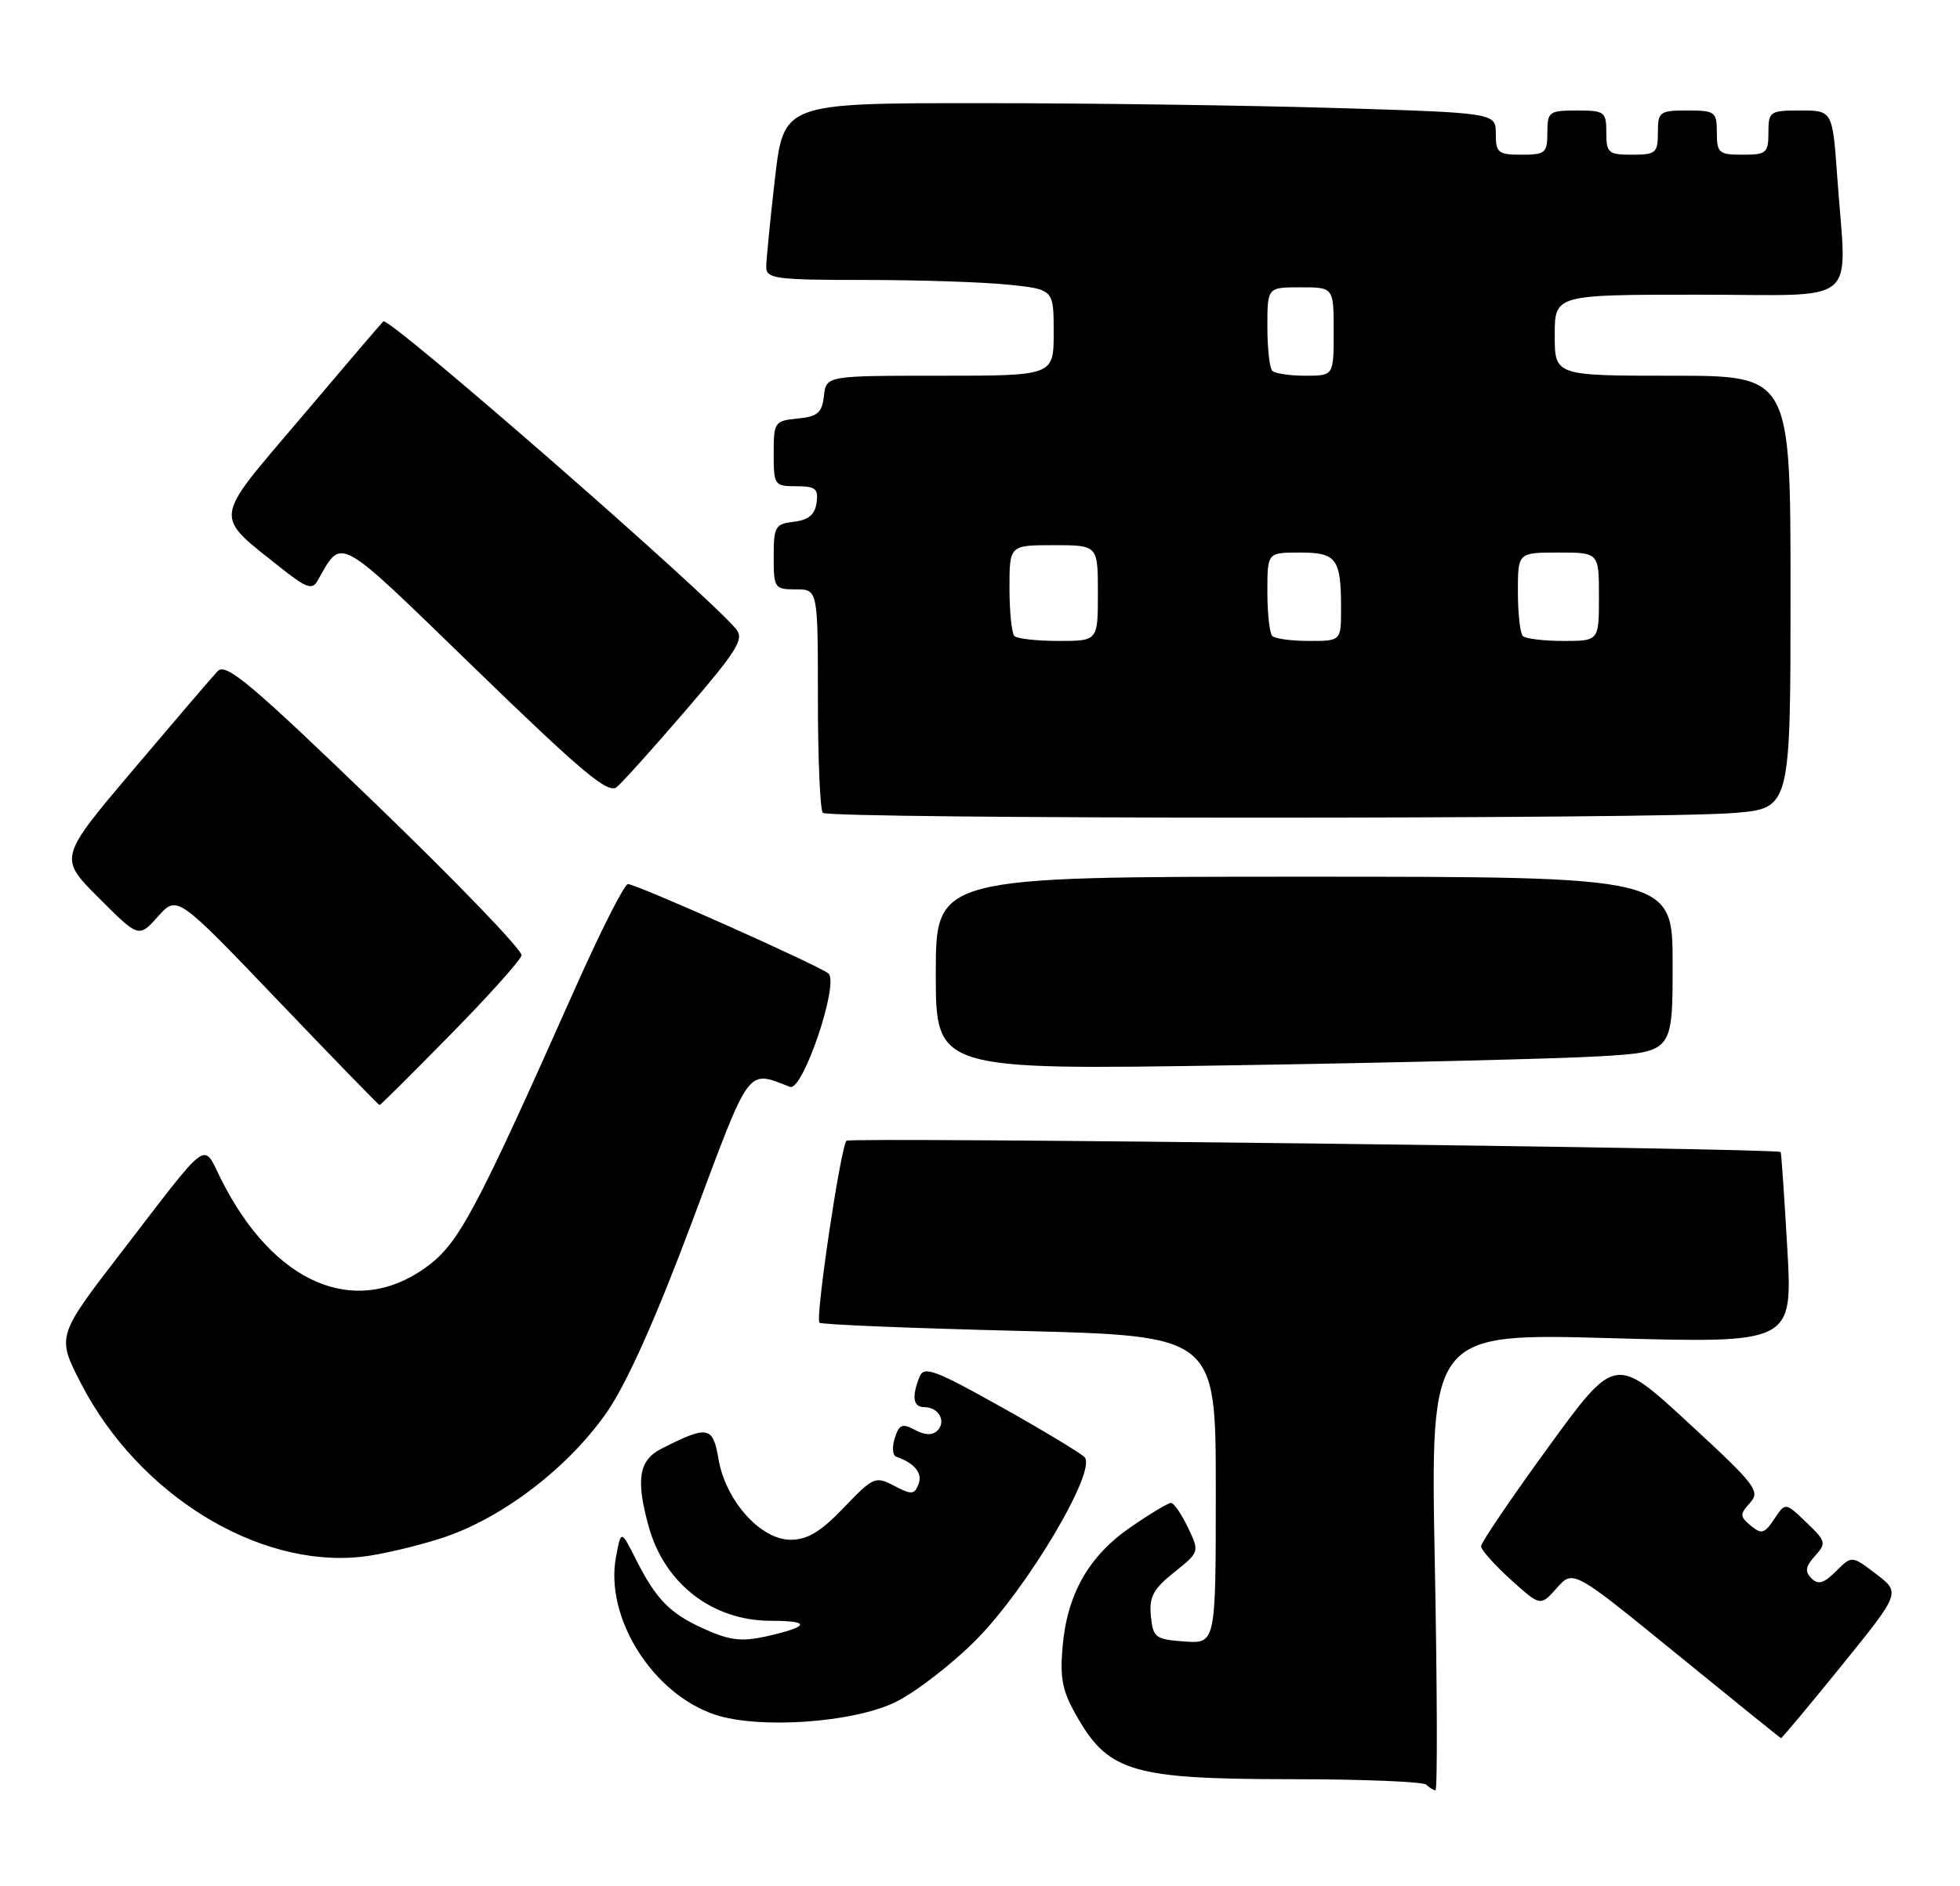 <?xml version="1.0" encoding="UTF-8" standalone="no"?>
<!DOCTYPE svg PUBLIC "-//W3C//DTD SVG 1.1//EN" "http://www.w3.org/Graphics/SVG/1.1/DTD/svg11.dtd" >
<svg xmlns="http://www.w3.org/2000/svg" xmlns:xlink="http://www.w3.org/1999/xlink" version="1.1" viewBox="0 0 266 256">
 <g >
 <path fill="currentColor"
d=" M 194.72 211.97 C 194.13 180.95 194.13 180.95 218.71 181.64 C 243.29 182.32 243.29 182.32 242.56 169.41 C 242.15 162.31 241.75 156.44 241.66 156.37 C 241.02 155.84 115.37 154.33 114.88 154.84 C 114.08 155.69 110.62 178.96 111.21 179.54 C 111.45 179.79 123.66 180.29 138.33 180.65 C 165.00 181.32 165.00 181.32 165.00 202.22 C 165.00 223.11 165.00 223.11 160.75 222.81 C 156.79 222.52 156.48 222.29 156.19 219.34 C 155.94 216.75 156.51 215.68 159.35 213.42 C 162.80 210.66 162.80 210.65 161.22 207.33 C 160.34 205.50 159.31 204.00 158.92 204.00 C 158.54 204.00 156.06 205.48 153.43 207.30 C 147.73 211.23 144.80 216.41 144.20 223.62 C 143.83 228.00 144.20 229.67 146.35 233.34 C 150.56 240.52 153.99 241.49 175.16 241.50 C 184.88 241.50 193.17 241.84 193.58 242.25 C 193.99 242.66 194.55 243.00 194.82 243.00 C 195.09 243.00 195.05 229.04 194.72 211.97 Z  M 249.92 226.10 C 257.94 216.19 257.94 216.19 254.63 213.66 C 251.31 211.13 251.31 211.13 249.17 213.28 C 247.51 214.93 246.75 215.15 245.83 214.23 C 244.92 213.32 245.03 212.63 246.32 211.20 C 247.89 209.47 247.82 209.20 245.14 206.64 C 242.30 203.91 242.30 203.91 240.79 206.19 C 239.47 208.18 239.06 208.29 237.61 207.09 C 236.11 205.84 236.10 205.55 237.50 203.99 C 238.94 202.41 238.30 201.57 229.13 193.12 C 219.20 183.96 219.20 183.96 210.10 196.47 C 205.09 203.36 201.00 209.39 201.00 209.88 C 201.00 210.37 202.81 212.40 205.03 214.41 C 209.06 218.05 209.06 218.05 211.28 215.55 C 213.50 213.05 213.50 213.05 227.50 224.46 C 235.20 230.73 241.59 235.90 241.70 235.93 C 241.81 235.97 245.51 231.54 249.92 226.10 Z  M 121.50 231.05 C 124.25 229.71 129.20 225.89 132.50 222.56 C 139.47 215.52 148.94 199.54 147.18 197.78 C 146.59 197.19 141.46 194.10 135.80 190.93 C 126.97 185.98 125.40 185.40 124.82 186.83 C 123.70 189.58 123.91 191.00 125.44 191.00 C 127.38 191.00 128.47 192.93 127.22 194.18 C 126.55 194.85 125.54 194.83 124.17 194.09 C 122.45 193.17 122.03 193.34 121.43 195.21 C 121.05 196.42 121.13 197.55 121.62 197.72 C 124.12 198.60 125.23 199.96 124.66 201.44 C 124.10 202.89 123.72 202.92 121.36 201.68 C 118.80 200.34 118.52 200.46 114.52 204.64 C 111.37 207.93 109.59 209.00 107.28 209.00 C 103.21 209.00 98.46 203.67 97.51 198.04 C 96.75 193.56 96.06 193.44 89.75 196.65 C 86.69 198.21 86.27 200.83 88.04 207.22 C 90.20 214.99 96.70 220.00 104.62 220.00 C 110.10 220.00 109.88 220.79 104.02 222.11 C 100.69 222.85 99.05 222.67 95.69 221.16 C 90.92 219.03 89.07 217.15 86.26 211.58 C 84.29 207.67 84.29 207.67 83.60 211.32 C 82.05 219.56 88.56 229.92 97.06 232.75 C 103.00 234.72 115.77 233.84 121.50 231.05 Z  M 59.84 208.81 C 68.09 206.17 77.28 199.13 82.50 191.48 C 85.18 187.54 89.14 178.64 93.99 165.67 C 101.93 144.40 101.30 145.26 107.22 147.53 C 108.94 148.19 113.93 133.46 112.43 132.14 C 111.25 131.10 86.37 120.00 85.22 120.00 C 84.74 120.00 81.50 126.41 78.01 134.25 C 64.50 164.60 62.26 168.80 57.83 172.01 C 48.19 178.99 37.13 174.26 30.03 160.12 C 27.45 154.99 28.71 154.07 16.49 169.95 C 7.68 181.39 7.68 181.39 11.04 187.87 C 18.81 202.86 34.94 212.82 49.00 211.32 C 51.48 211.06 56.35 209.93 59.84 208.81 Z  M 61.12 140.45 C 66.28 135.20 70.63 130.35 70.78 129.68 C 70.93 129.01 62.01 119.74 50.96 109.09 C 34.00 92.73 30.66 89.93 29.54 91.10 C 28.81 91.87 23.66 97.89 18.09 104.47 C 7.96 116.44 7.96 116.44 13.40 121.87 C 18.83 127.31 18.83 127.31 21.44 124.40 C 24.04 121.50 24.04 121.50 37.67 135.75 C 45.16 143.59 51.39 150.00 51.52 150.00 C 51.64 150.00 55.96 145.70 61.12 140.45 Z  M 217.25 143.37 C 227.00 142.78 227.00 142.78 227.00 130.89 C 227.00 119.00 227.00 119.00 177.00 119.00 C 127.00 119.00 127.00 119.00 127.00 132.12 C 127.00 145.24 127.00 145.24 167.25 144.60 C 189.39 144.25 211.89 143.70 217.25 143.37 Z  M 235.35 110.35 C 243.00 109.71 243.00 109.71 243.00 80.35 C 243.00 51.00 243.00 51.00 227.00 51.00 C 211.00 51.00 211.00 51.00 211.00 45.50 C 211.00 40.00 211.00 40.00 230.50 40.00 C 252.82 40.00 250.61 41.86 249.35 24.15 C 248.70 15.00 248.70 15.00 244.35 15.00 C 240.18 15.00 240.00 15.13 240.00 18.00 C 240.00 20.76 239.72 21.00 236.50 21.00 C 233.28 21.00 233.00 20.76 233.00 18.00 C 233.00 15.17 232.78 15.00 229.00 15.00 C 225.22 15.00 225.00 15.17 225.00 18.00 C 225.00 20.76 224.72 21.00 221.50 21.00 C 218.28 21.00 218.00 20.76 218.00 18.00 C 218.00 15.17 217.78 15.00 214.00 15.00 C 210.22 15.00 210.00 15.17 210.00 18.00 C 210.00 20.76 209.72 21.00 206.50 21.00 C 203.32 21.00 203.00 20.74 203.00 18.16 C 203.00 15.32 203.00 15.32 181.25 14.66 C 169.29 14.30 147.54 14.00 132.93 14.00 C 106.36 14.00 106.36 14.00 105.17 24.25 C 104.52 29.89 103.99 35.29 103.99 36.25 C 104.00 37.83 105.30 38.00 117.35 38.00 C 124.70 38.00 133.47 38.29 136.85 38.64 C 143.00 39.28 143.00 39.28 143.00 45.14 C 143.00 51.00 143.00 51.00 127.57 51.00 C 112.13 51.00 112.13 51.00 111.82 53.75 C 111.55 56.04 110.96 56.55 108.25 56.81 C 105.12 57.12 105.00 57.29 105.00 61.56 C 105.00 65.85 105.10 66.00 108.07 66.00 C 110.68 66.00 111.09 66.34 110.82 68.25 C 110.59 69.86 109.72 70.59 107.75 70.82 C 105.21 71.11 105.00 71.47 105.00 75.57 C 105.00 79.83 105.12 80.00 108.00 80.00 C 111.00 80.00 111.00 80.00 111.00 94.83 C 111.00 102.99 111.30 109.97 111.67 110.33 C 112.52 111.19 225.23 111.21 235.35 110.35 Z  M 93.17 96.30 C 100.05 88.30 101.02 86.73 99.91 85.40 C 95.85 80.50 52.72 42.88 52.02 43.62 C 51.56 44.10 46.42 50.11 40.62 56.97 C 28.73 70.99 28.87 69.72 38.36 77.27 C 41.48 79.75 42.38 80.07 43.04 78.92 C 46.54 72.85 45.32 72.18 64.53 90.80 C 79.06 104.89 82.54 107.80 83.71 106.83 C 84.49 106.18 88.75 101.44 93.17 96.30 Z  M 137.67 86.33 C 137.30 85.97 137.00 83.04 137.00 79.83 C 137.00 74.00 137.00 74.00 143.00 74.00 C 149.00 74.00 149.00 74.00 149.00 80.50 C 149.00 87.00 149.00 87.00 143.67 87.00 C 140.73 87.00 138.03 86.70 137.67 86.33 Z  M 172.67 86.33 C 172.30 85.97 172.00 83.27 172.00 80.33 C 172.00 75.00 172.00 75.00 176.39 75.00 C 181.40 75.00 182.00 75.81 182.00 82.58 C 182.00 87.00 182.00 87.00 177.67 87.00 C 175.28 87.00 173.03 86.70 172.67 86.33 Z  M 206.67 86.33 C 206.30 85.97 206.00 83.27 206.00 80.33 C 206.00 75.00 206.00 75.00 211.50 75.00 C 217.00 75.00 217.00 75.00 217.00 81.00 C 217.00 87.00 217.00 87.00 212.17 87.00 C 209.51 87.00 207.03 86.70 206.67 86.33 Z  M 172.67 50.33 C 172.30 49.97 172.00 47.27 172.00 44.33 C 172.00 39.00 172.00 39.00 176.50 39.00 C 181.00 39.00 181.00 39.00 181.00 45.00 C 181.00 51.00 181.00 51.00 177.17 51.00 C 175.06 51.00 173.03 50.70 172.67 50.33 Z "/>
</g>
</svg>
